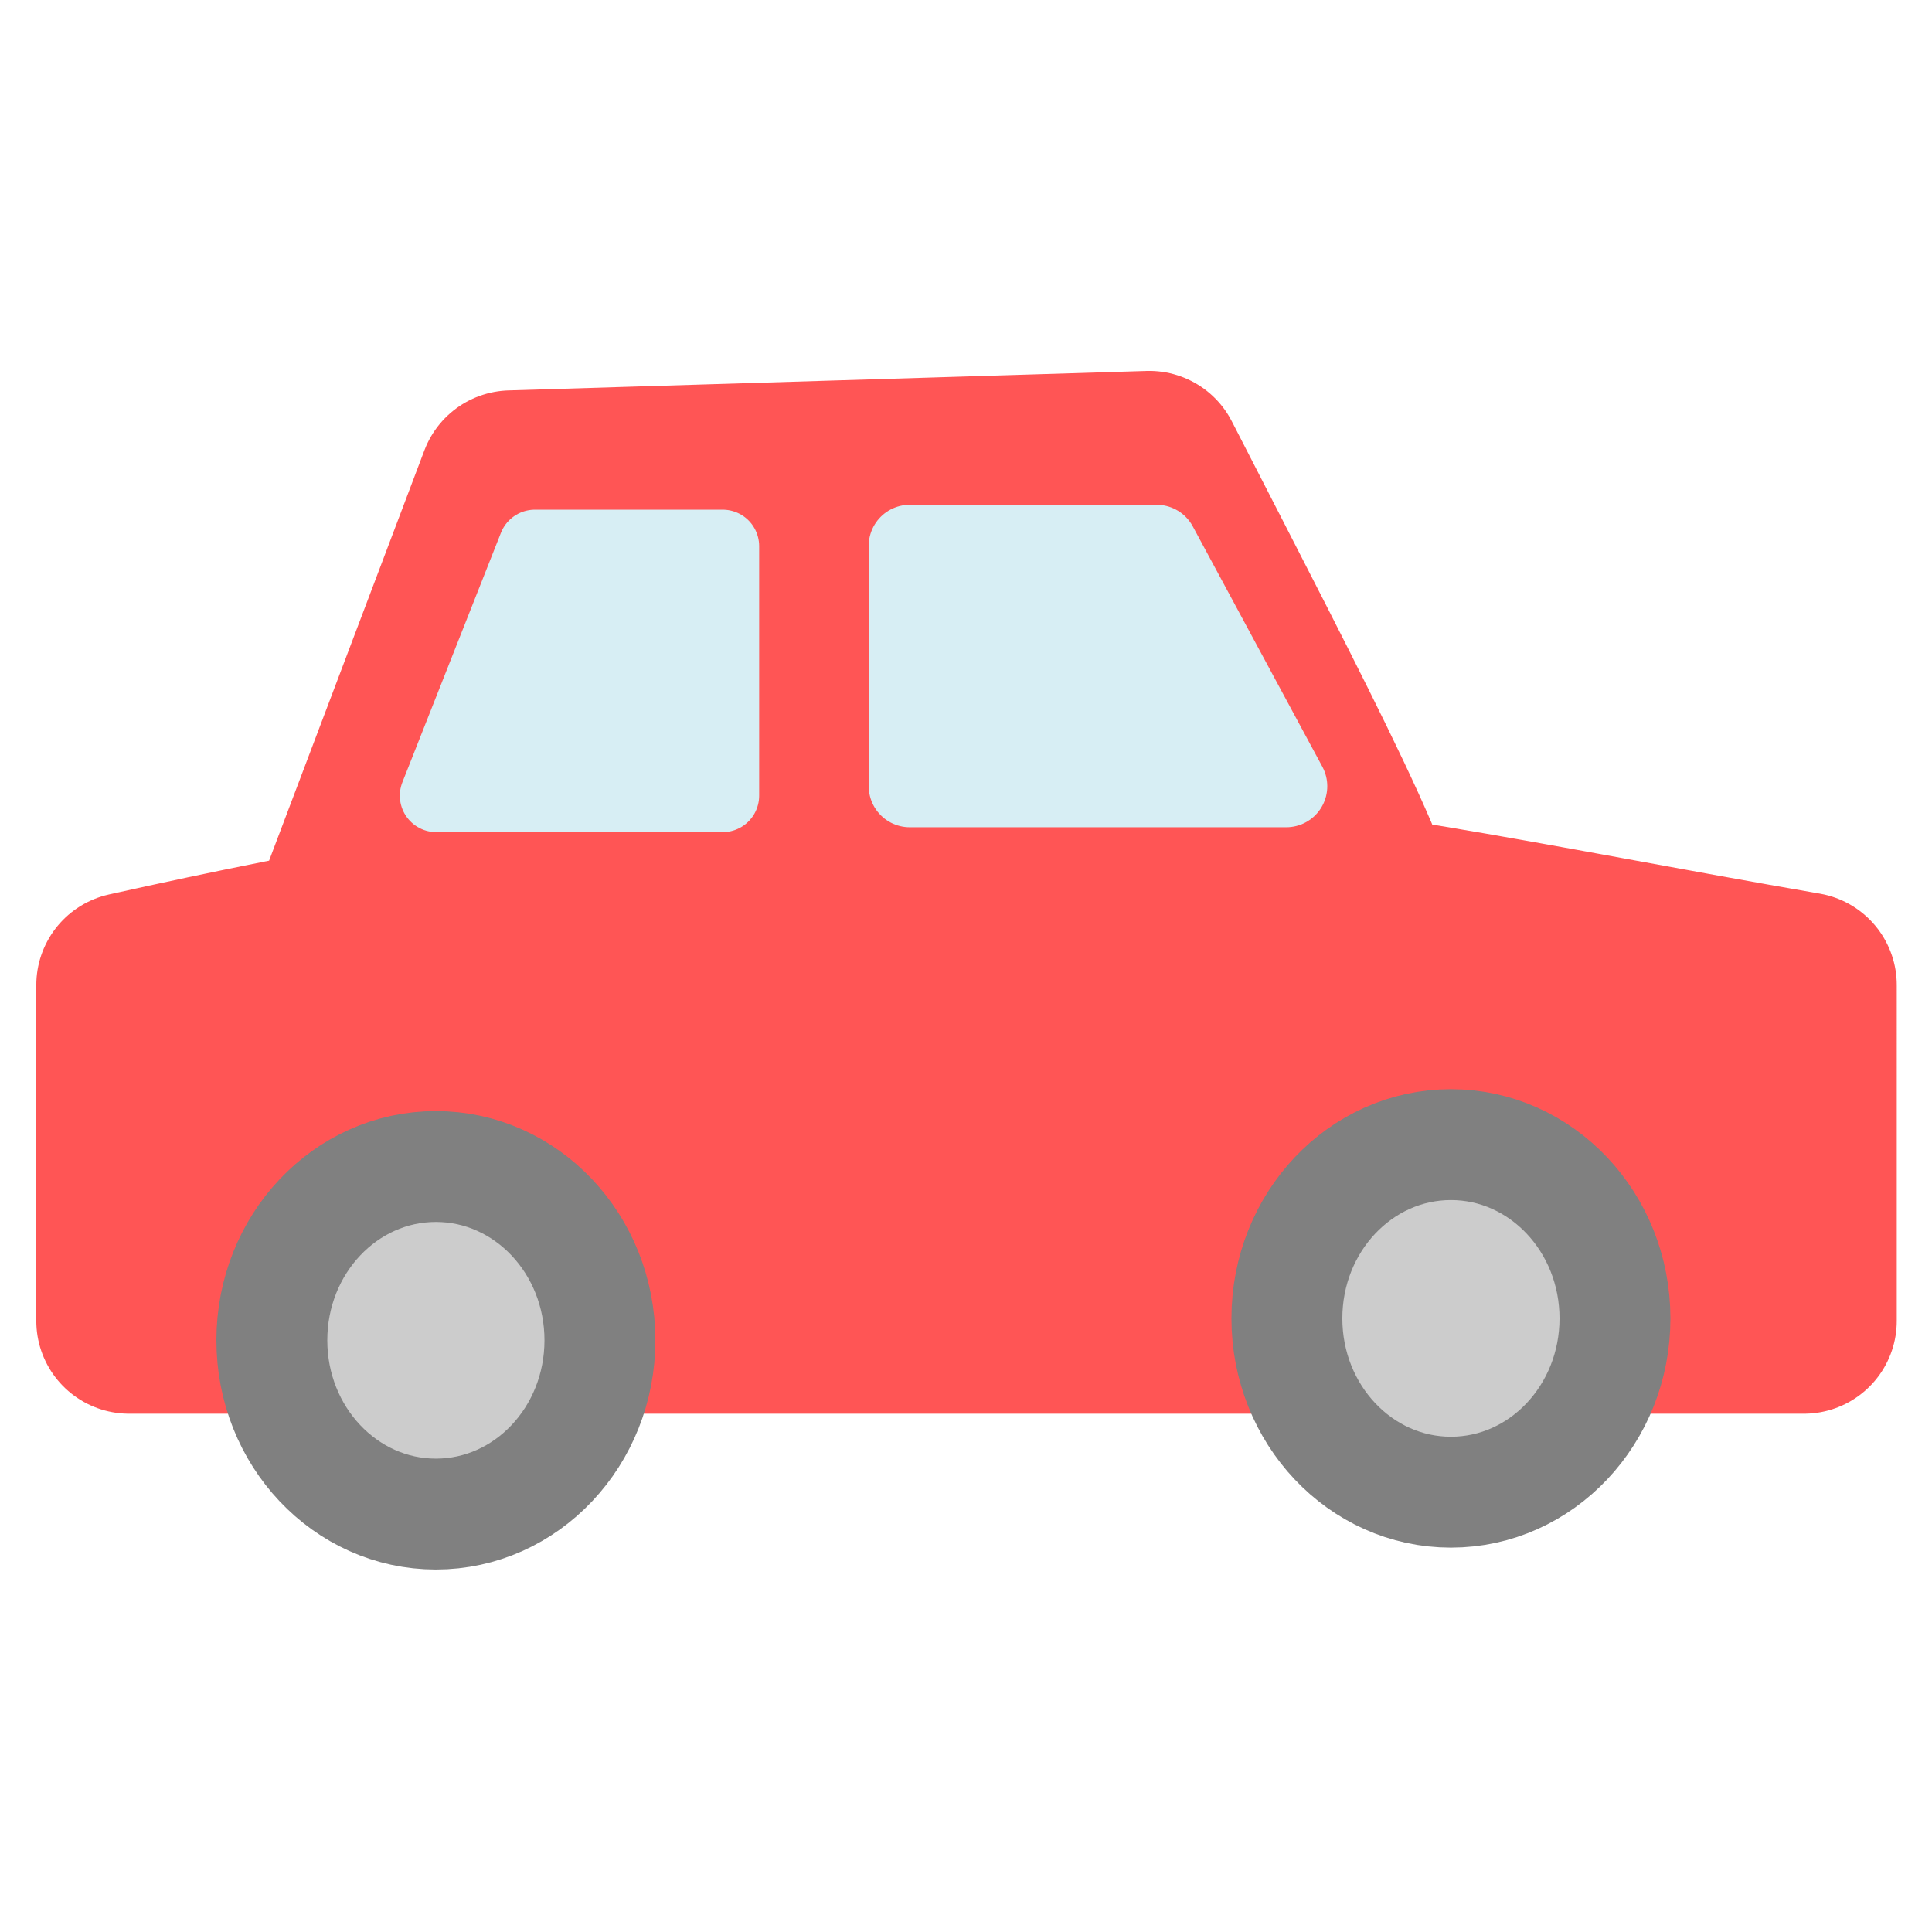 <?xml version="1.0" encoding="UTF-8" standalone="no"?>
<!-- Created with Inkscape (http://www.inkscape.org/) -->

<svg
   xmlns:dc="http://purl.org/dc/elements/1.1/"
   xmlns:cc="http://creativecommons.org/ns#"
   xmlns:rdf="http://www.w3.org/1999/02/22-rdf-syntax-ns#"
   xmlns:svg="http://www.w3.org/2000/svg"
   xmlns="http://www.w3.org/2000/svg"
   xmlns:sodipodi="http://sodipodi.sourceforge.net/DTD/sodipodi-0.dtd"
   xmlns:inkscape="http://www.inkscape.org/namespaces/inkscape"
   width="75mm"
   height="75mm"
   viewBox="0 0 75 75"
   version="1.1"
   id="svg8"
   inkscape:version="0.92.5 (2060ec1f9f, 2020-04-08)"
   sodipodi:docname="car.svg">
  <defs
     id="defs2" />
  <sodipodi:namedview
     id="base"
     pagecolor="#ffffff"
     bordercolor="#666666"
     borderopacity="1.0"
     inkscape:pageopacity="0.0"
     inkscape:pageshadow="2"
     inkscape:zoom="1.4"
     inkscape:cx="336.58822"
     inkscape:cy="116.2569"
     inkscape:document-units="mm"
     inkscape:current-layer="layer1-2"
     showgrid="false"
     inkscape:pagecheckerboard="true"
     fit-margin-top="5"
     fit-margin-left="5"
     fit-margin-right="5"
     fit-margin-bottom="5"
     inkscape:snap-global="false" />
  <g
     inkscape:label="レイヤー 1"
     inkscape:groupmode="layer"
     id="layer1"
     transform="translate(60.96,8.147)">
    <g
       id="layer1-2"
       inkscape:label="レイヤー 1"
       transform="translate(-182.374,26.27)">
      <path
         id="rect12-7"
         style="opacity:1;fill:#ff5555;fill-opacity:1;stroke:#ff5555;stroke-width:7.204;stroke-linecap:round;stroke-linejoin:round;stroke-miterlimit:4;stroke-dasharray:none;stroke-dashoffset:0;stroke-opacity:1;paint-order:normal"
         d="m 141.258,-15.66 24.771,-0.756 c 5.18,10.1 9.775,18.795 8.126,18.165 l -39.701,0.567 z M 126.425,3.823 c 33.032,-7.368 43.157,-3.78 65.019,0 V 16.861 h -65.019 z"
         inkscape:connector-curvature="0"
         sodipodi:nodetypes="cccccccccc" />
      <ellipse
         style="opacity:1;fill:#cccccc;fill-opacity:1;stroke:#808080;stroke-width:4.305;stroke-linecap:round;stroke-linejoin:round;stroke-miterlimit:4;stroke-dasharray:none;stroke-dashoffset:0;stroke-opacity:1;paint-order:normal"
         id="path31"
         cx="138.335"
         cy="17.613"
         rx="6.368"
         ry="6.746" />
      <path
         style="opacity:1;fill:#d7eef4;fill-opacity:1;stroke:#d7eef4;stroke-width:3.186;stroke-linecap:round;stroke-linejoin:round;stroke-miterlimit:4;stroke-dasharray:none;stroke-dashoffset:0;stroke-opacity:1;paint-order:normal"
         d="m 156.73,-13.228 h 9.585 l 5.031,9.332 h -14.615 z"
         id="rect12-7-0"
         inkscape:connector-curvature="0"
         sodipodi:nodetypes="ccccc" />
      <path
         style="opacity:1;fill:#d7eef4;fill-opacity:1;stroke:#d7eef4;stroke-width:2.831;stroke-linecap:round;stroke-linejoin:round;stroke-miterlimit:4;stroke-dasharray:none;stroke-dashoffset:0;stroke-opacity:1;paint-order:normal"
         d="m 149.469,-13.216 h -7.291 l -3.827,9.687 h 11.118 z"
         id="rect12-7-0-1"
         inkscape:connector-curvature="0"
         sodipodi:nodetypes="ccccc" />
      <ellipse
         style="opacity:1;fill:#cccccc;fill-opacity:1;stroke:#808080;stroke-width:4.305;stroke-linecap:round;stroke-linejoin:round;stroke-miterlimit:4;stroke-dasharray:none;stroke-dashoffset:0;stroke-opacity:1;paint-order:normal"
         id="path31-7"
         cx="177.739"
         cy="16.763"
         rx="6.368"
         ry="6.746" />
    </g>
  </g>
</svg>
